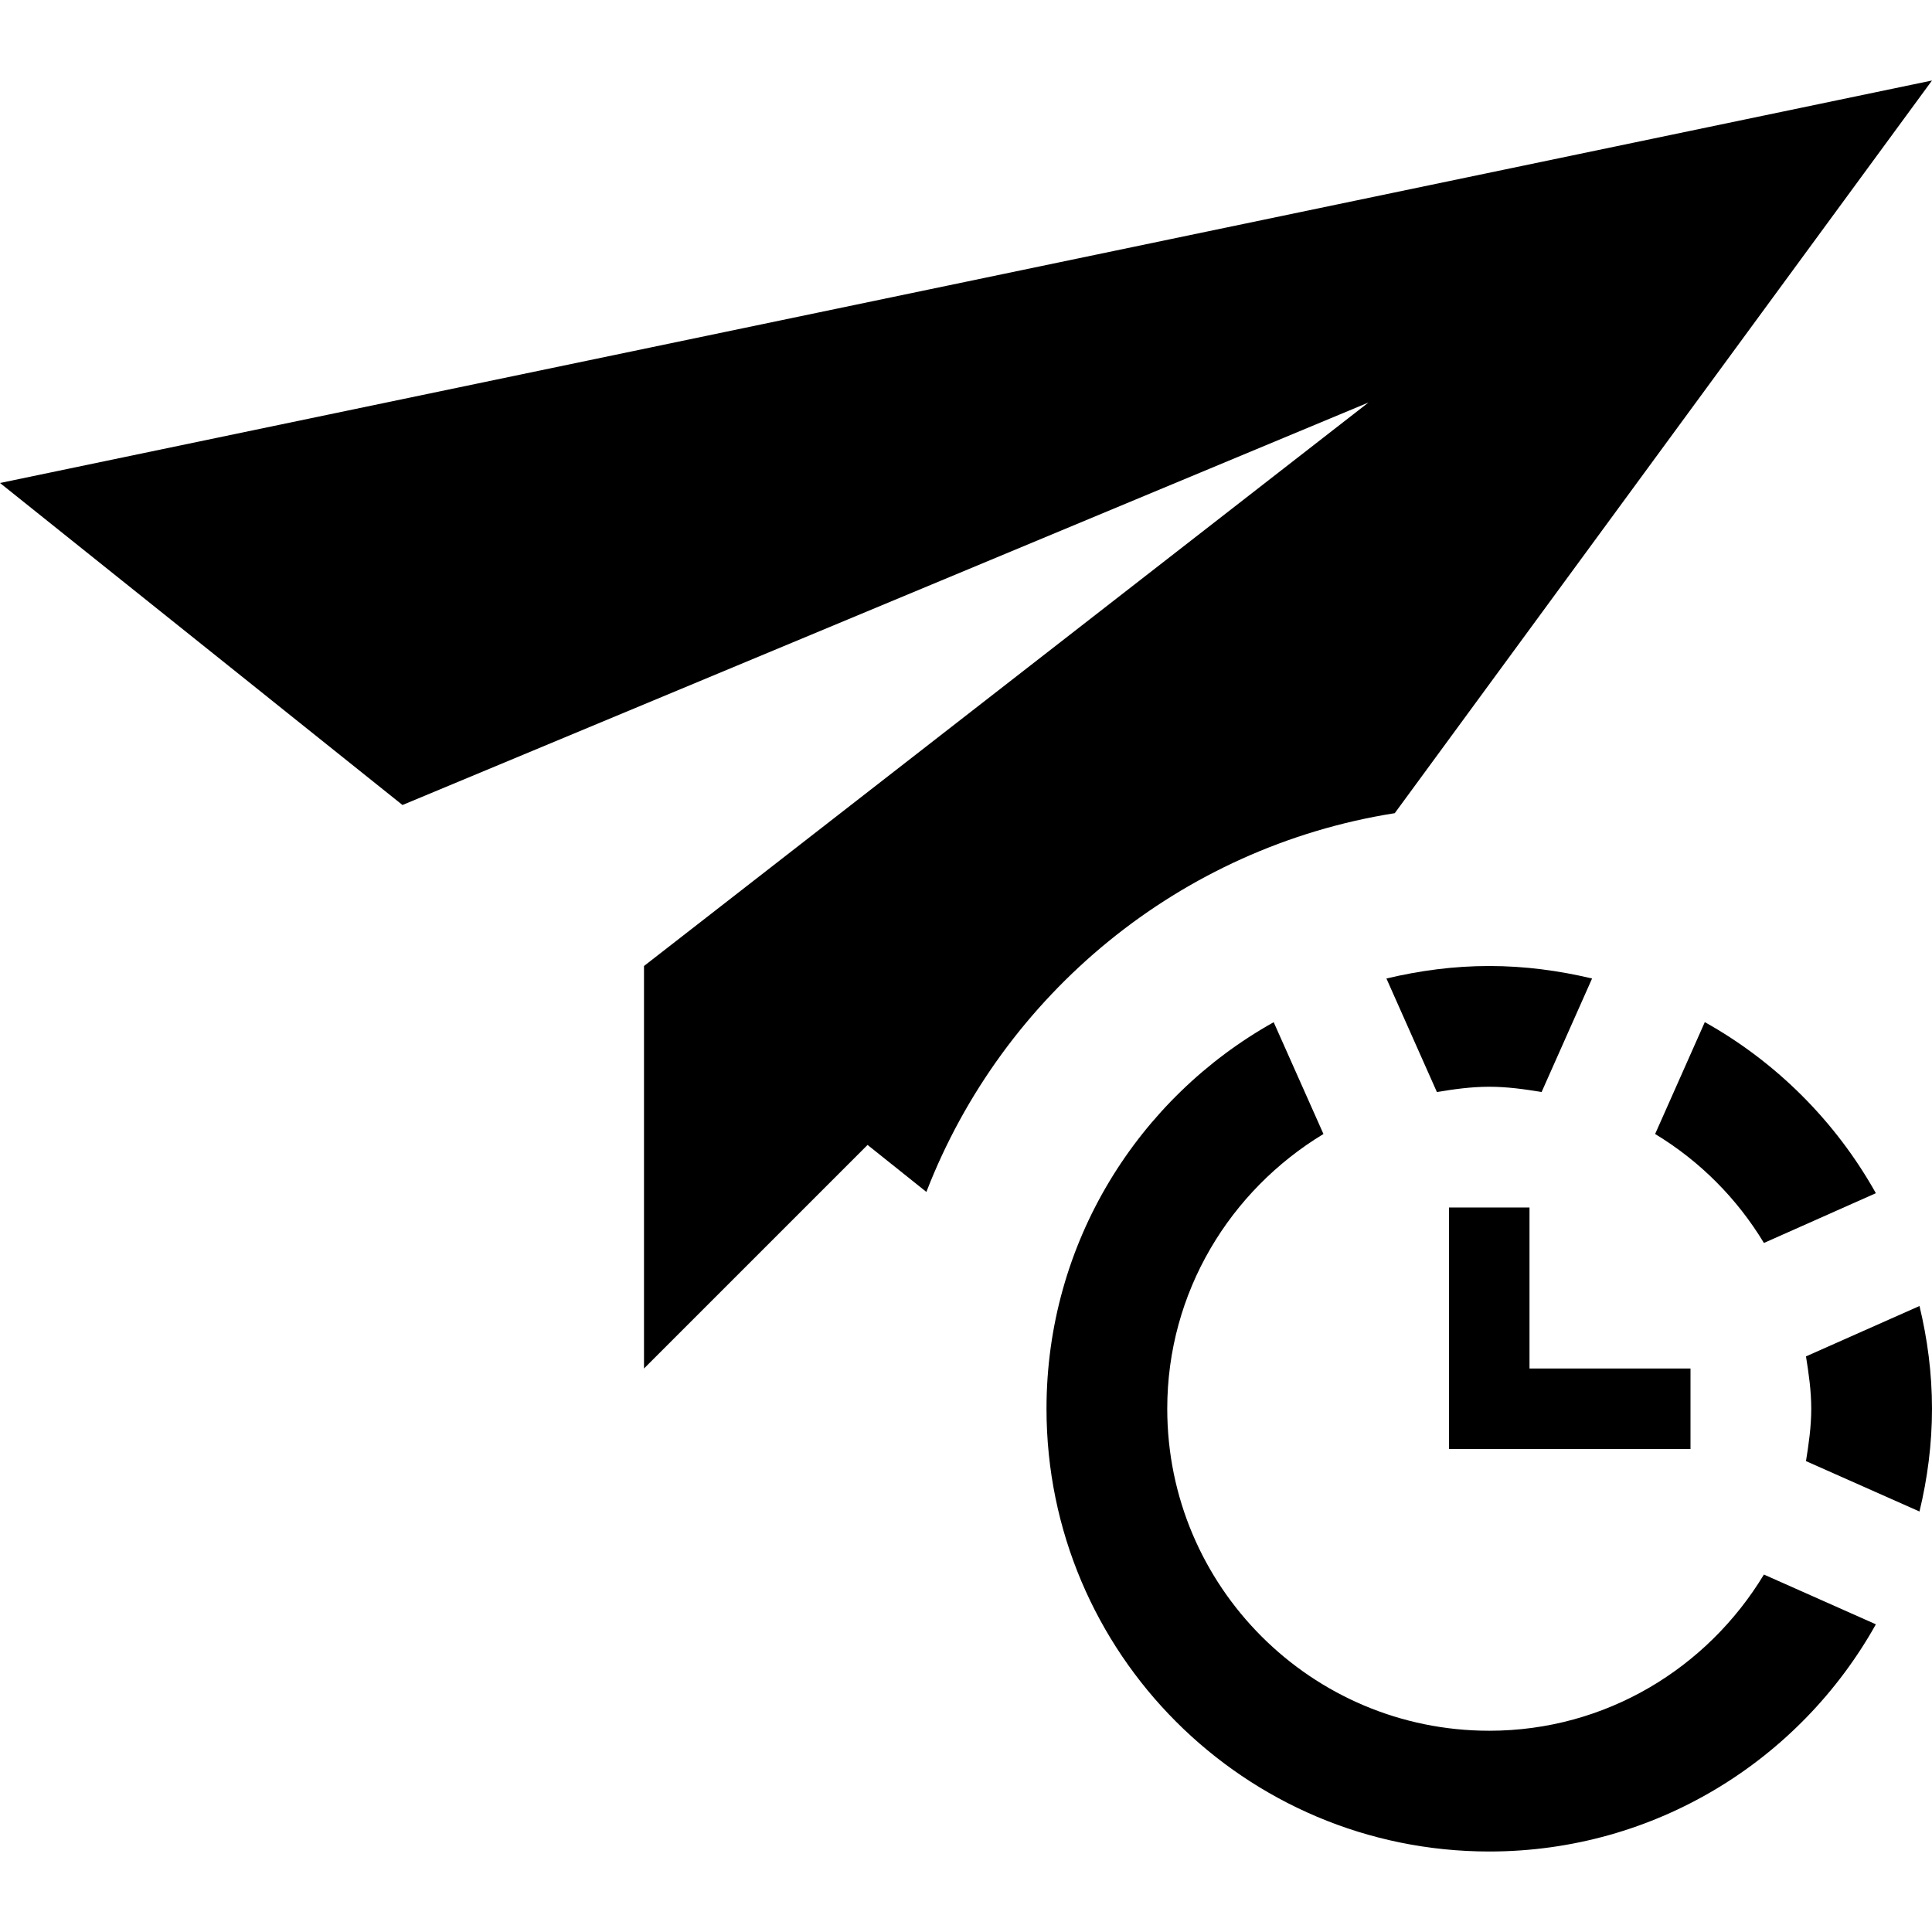 <?xml version="1.0" encoding="utf-8"?>
<!-- Generator: Adobe Illustrator 16.0.4, SVG Export Plug-In . SVG Version: 6.00 Build 0)  -->
<!DOCTYPE svg PUBLIC "-//W3C//DTD SVG 1.1//EN" "http://www.w3.org/Graphics/SVG/1.1/DTD/svg11.dtd">
<svg version="1.1" id="Layer_1" xmlns="http://www.w3.org/2000/svg" xmlns:xlink="http://www.w3.org/1999/xlink" x="0px" y="0px"
	 width="1152px" height="1152px" viewBox="0 0 1152 1152" enable-background="new 0 0 1152 1152" xml:space="preserve">
<path d="M831.656,484.875L1152,48L0,288l240,192l576-240L384,576v240l133.312-133.312l35.062,28.031
	C597.938,592.922,703.547,505.125,831.656,484.875z"/>
<path d="M1080,840c0,10.688-1.5,21-3.141,31.219l67.688,30.047c4.734-19.688,7.453-40.125,7.453-61.266s-2.719-41.578-7.453-61.266
	l-67.688,30.047C1078.5,819,1080,829.312,1080,840z"/>
<path d="M1051.781,741.141l66.75-29.672c-23.906-42.703-59.25-78.094-102-102l-29.625,66.703
	C1013.531,692.297,1035.703,714.516,1051.781,741.141z"/>
<path d="M1051.781,938.859C1018.172,994.453,957.75,1032,888,1032c-106.031,0-192-85.969-192-192
	c0-69.703,37.547-130.172,93.141-163.828l-29.672-66.656C678.703,654.656,624,740.906,624,840c0,145.781,118.219,264,264,264
	c99.141,0,185.391-54.703,230.531-135.469L1051.781,938.859z"/>
<path d="M856.781,651.141C867,649.453,877.312,648,888,648s21,1.453,31.219,3.141l30.094-67.688
	C929.578,578.766,909.141,576,888,576s-41.578,2.766-61.312,7.453L856.781,651.141z"/>
<polygon points="912,816 912,720 864,720 864,864 1008,864 1008,816 "/>
</svg>
